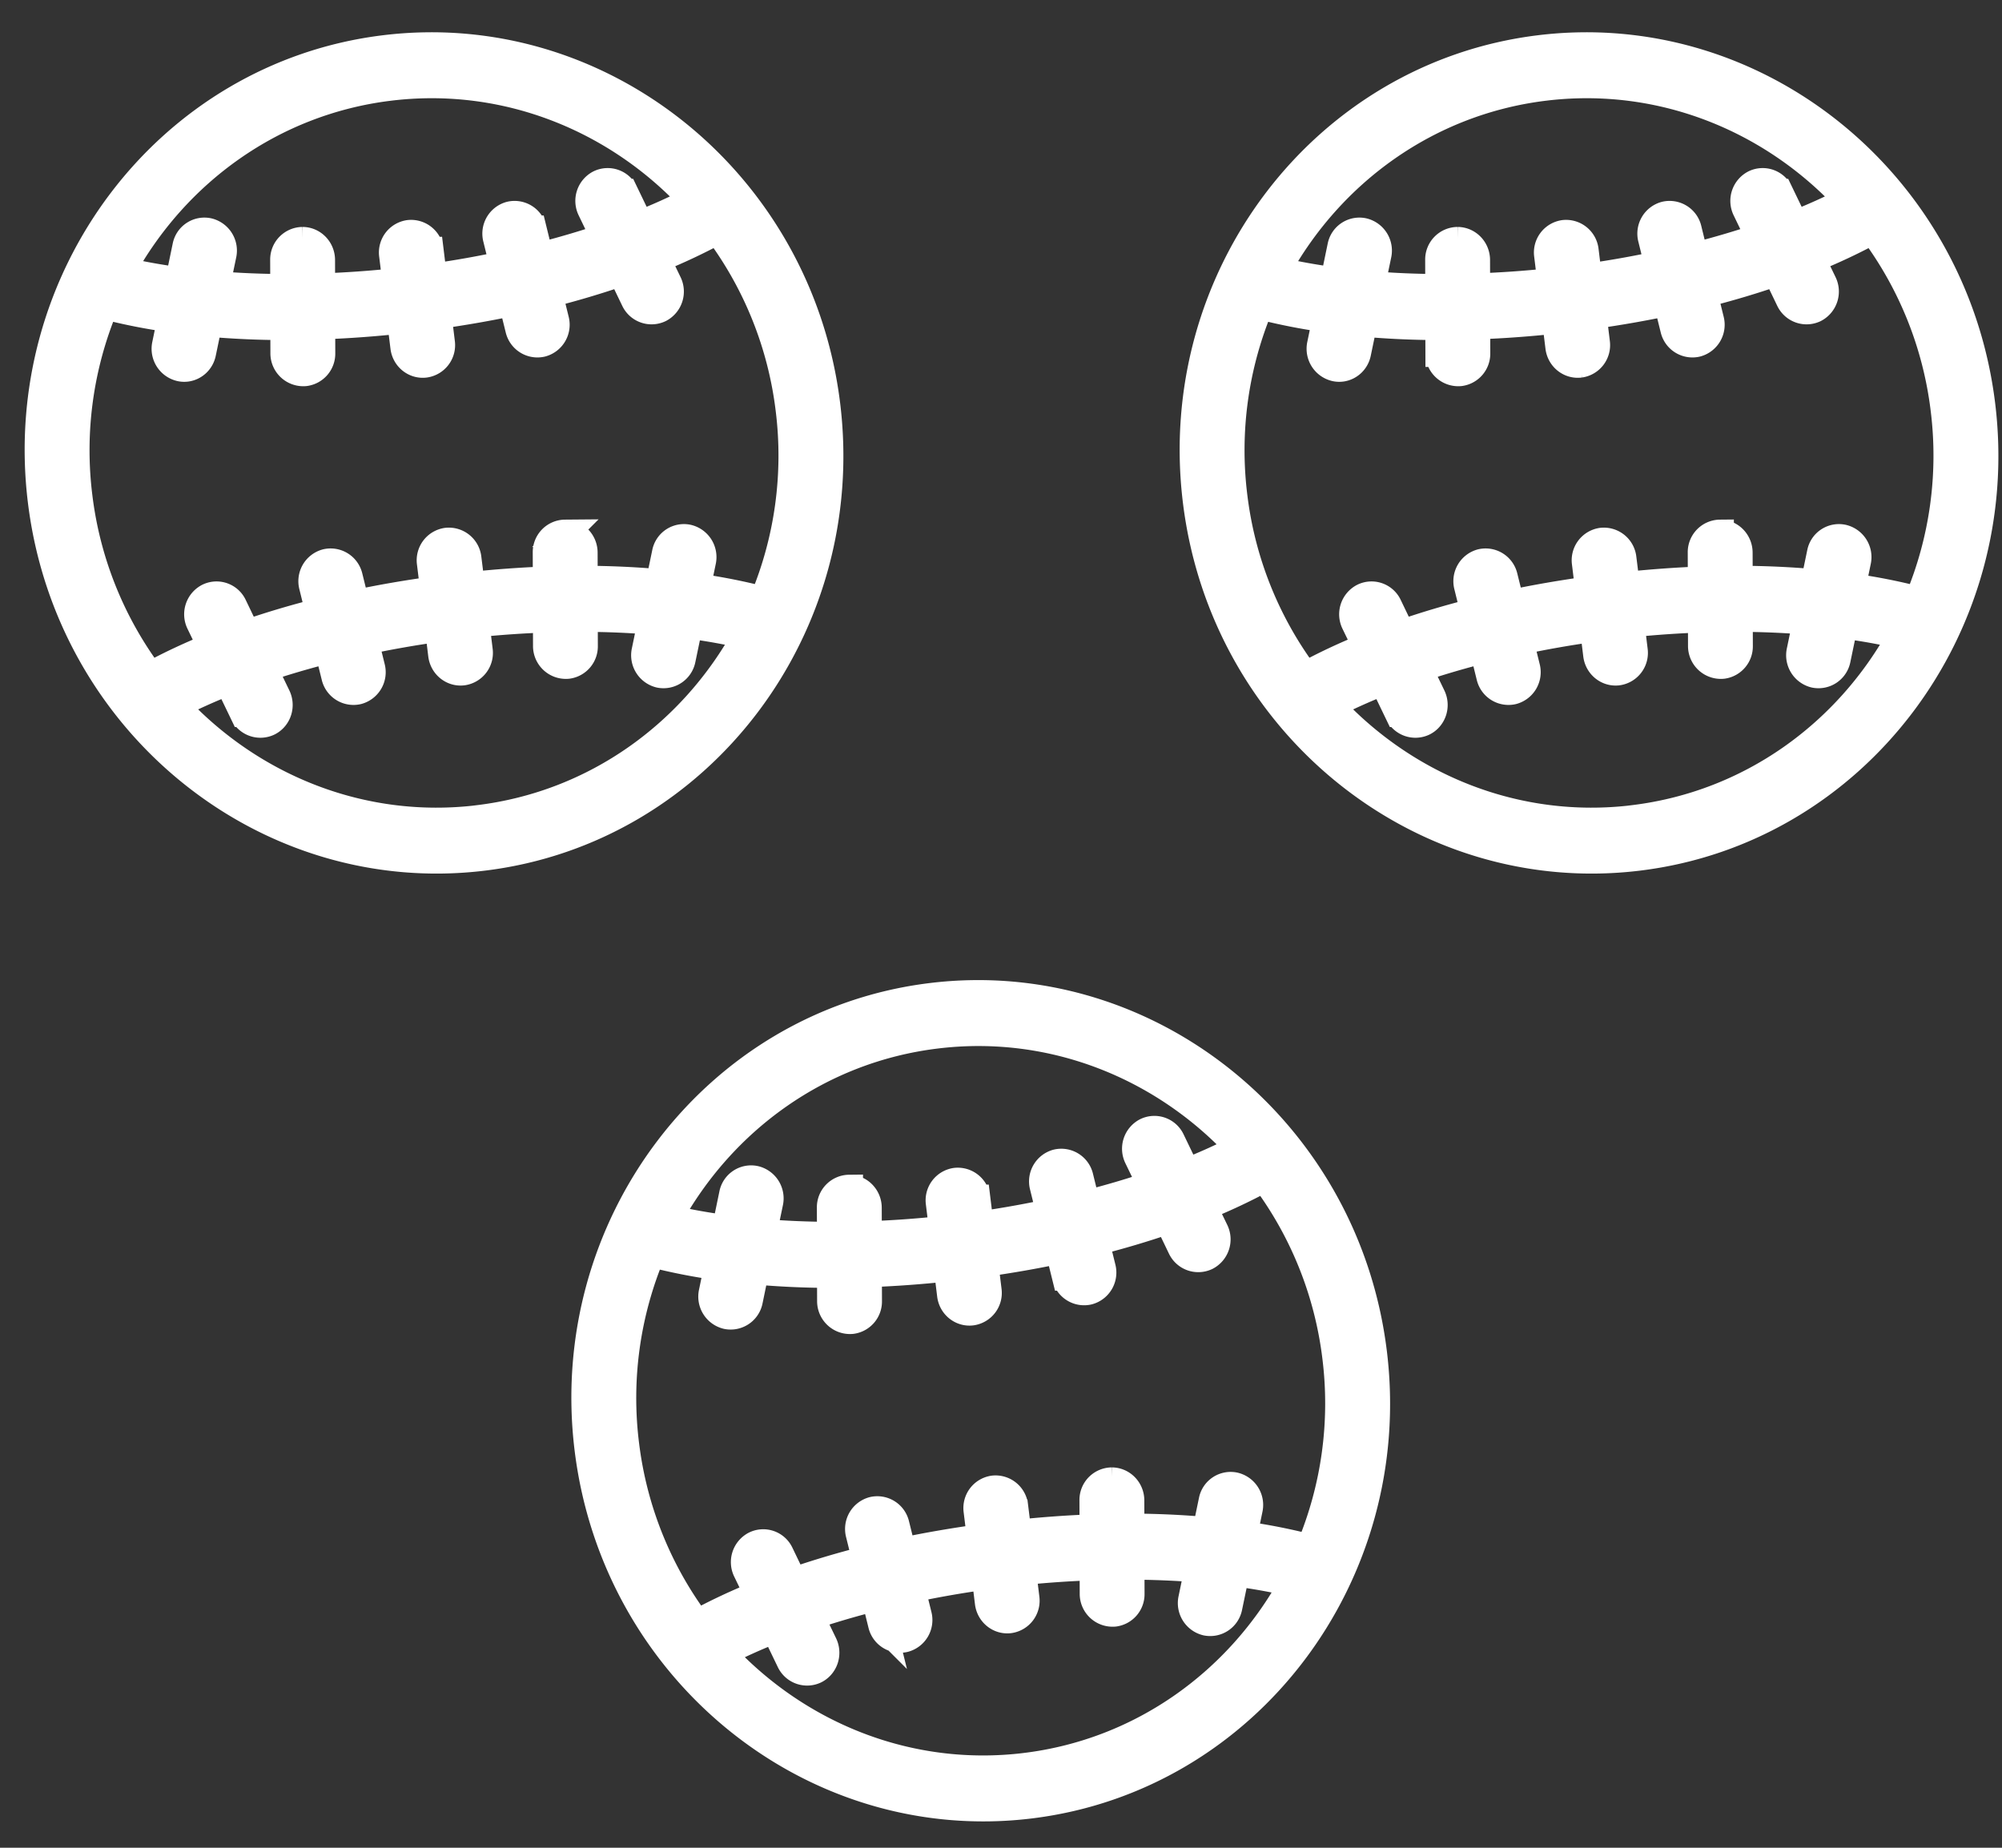 <svg xmlns="http://www.w3.org/2000/svg" width="52" height="48" viewBox="0 0 52 48">
    <rect x="0" y="0" width="52" height="48" fill="#333333" stroke="none"/>
    <g fill="#fff" fill-rule="nonzero" stroke="#fff" stroke-width=".713">
        <path d="M24.185 25.892c-5.622.69-9.617 5.96-8.906 11.747.71 5.788 5.862 9.935 11.483 9.245 5.621-.69 9.616-5.96 8.906-11.748-.71-5.787-5.862-9.934-11.483-9.244zm.122.993c3.035-.373 5.92.813 7.89 2.943a14.9 14.9 0 0 1-1.377.622l-.398-.826a.483.483 0 0 0-.651-.23.504.504 0 0 0-.219.669l.349.723c-.537.181-1.1.348-1.685.495l-.173-.704a.49.49 0 0 0-.591-.366.497.497 0 0 0-.351.605l.169.685c-.593.126-1.2.235-1.818.323l-.085-.694a.493.493 0 0 0-.543-.437.493.493 0 0 0-.421.555l.085.695c-.654.07-1.303.116-1.94.138l-.002-.706c0-.276-.219-.5-.487-.502a.49.49 0 0 0-.485.498l.002.726a22.682 22.682 0 0 1-1.754-.073l.164-.787a.504.504 0 0 0-.374-.596.483.483 0 0 0-.577.38l-.186.899c-.524-.07-1.022-.16-1.486-.27 1.396-2.544 3.908-4.393 6.944-4.765zm-7.383 5.676a15.4 15.4 0 0 0 1.721.34l-.14.675a.504.504 0 0 0 .374.596.488.488 0 0 0 .577-.38l.161-.78c.63.056 1.285.087 1.961.088l.002.697a.497.497 0 0 0 .548.499.491.491 0 0 0 .424-.494l-.002-.72a28.519 28.519 0 0 0 2.059-.15l.087.707c.033.274.276.47.543.437a.493.493 0 0 0 .421-.555l-.087-.71a28.381 28.381 0 0 0 1.936-.338l.173.699a.49.49 0 0 0 .59.366.497.497 0 0 0 .352-.605l-.167-.677a22.812 22.812 0 0 0 1.882-.56l.345.717a.487.487 0 0 0 .651.23.504.504 0 0 0 .22-.67l-.3-.62a15.4 15.4 0 0 0 1.587-.746 9.726 9.726 0 0 1 1.86 4.648 9.729 9.729 0 0 1-.68 4.96 15.4 15.4 0 0 0-1.72-.34l.14-.676a.504.504 0 0 0-.375-.595.482.482 0 0 0-.576.38l-.162.78a22.946 22.946 0 0 0-1.961-.088l-.002-.698c0-.276-.218-.5-.487-.502a.489.489 0 0 0-.485.498l.002.72c-.641.023-1.297.071-1.96.14l-.088-.71a.493.493 0 0 0-.543-.437.493.493 0 0 0-.421.556l.087.708c-.695.096-1.376.212-2.034.352l-.173-.7a.49.49 0 0 0-.59-.365.498.498 0 0 0-.352.605l.167.677c-.656.165-1.284.354-1.882.56l-.345-.717a.482.482 0 0 0-.652-.23.504.504 0 0 0-.218.669l.3.621c-.57.23-1.099.48-1.588.746a9.735 9.735 0 0 1-1.86-4.648 9.73 9.73 0 0 1 .68-4.96zm9.716 13.33c-3.036.373-5.92-.814-7.89-2.943.424-.22.886-.428 1.376-.622l.398.826a.487.487 0 0 0 .652.23c.24-.122.338-.421.219-.67l-.349-.723c.536-.18 1.1-.347 1.684-.494l.174.704a.491.491 0 0 0 .59.366.498.498 0 0 0 .352-.606l-.169-.685a26.95 26.95 0 0 1 1.916-.335l.085.695c.034.274.277.47.543.437a.493.493 0 0 0 .421-.556l-.085-.694a27.223 27.223 0 0 1 1.842-.126l.002.705a.497.497 0 0 0 .547.499.49.49 0 0 0 .424-.494l-.002-.726c.604.002 1.19.027 1.754.072l-.163.787a.504.504 0 0 0 .374.596.487.487 0 0 0 .576-.38l.187-.899c.523.07 1.022.16 1.486.27-1.396 2.544-3.908 4.393-6.944 4.766zM9.985 1.27C4.363 1.96.368 7.23 1.079 13.018c.71 5.787 5.862 9.934 11.483 9.244 5.621-.69 9.616-5.96 8.906-11.748C20.758 4.727 15.606.58 9.985 1.27zm.122.993c3.035-.373 5.92.813 7.89 2.943a14.9 14.9 0 0 1-1.377.622l-.398-.826a.483.483 0 0 0-.651-.23.504.504 0 0 0-.219.669l.349.724c-.537.18-1.1.347-1.685.495l-.173-.705a.49.49 0 0 0-.591-.366.497.497 0 0 0-.351.605l.169.685c-.593.127-1.2.235-1.818.323l-.085-.694a.493.493 0 0 0-.543-.437.493.493 0 0 0-.421.556l.085.695c-.654.07-1.303.115-1.94.137l-.002-.705c0-.276-.219-.501-.487-.502a.49.49 0 0 0-.485.497l.002.726a22.682 22.682 0 0 1-1.754-.073l.164-.786a.504.504 0 0 0-.374-.596.483.483 0 0 0-.577.38l-.186.898c-.524-.07-1.022-.16-1.486-.27 1.396-2.543 3.908-4.392 6.944-4.765zM2.724 7.94a15.4 15.4 0 0 0 1.721.339l-.14.676a.504.504 0 0 0 .374.595c.055.013.11.015.162.009.2-.025.37-.176.414-.389l.162-.78c.63.056 1.285.087 1.961.088l.002.698a.497.497 0 0 0 .548.498.491.491 0 0 0 .424-.494l-.002-.72a28.519 28.519 0 0 0 2.059-.15l.087.707c.033.275.276.47.543.437a.493.493 0 0 0 .421-.555l-.087-.71a28.381 28.381 0 0 0 1.936-.338l.173.7a.49.49 0 0 0 .59.365.497.497 0 0 0 .352-.605l-.167-.677a22.812 22.812 0 0 0 1.882-.56l.345.717a.487.487 0 0 0 .651.23.504.504 0 0 0 .22-.669l-.3-.621a15.4 15.4 0 0 0 1.587-.746 9.726 9.726 0 0 1 1.86 4.648 9.729 9.729 0 0 1-.68 4.96 15.4 15.4 0 0 0-1.72-.34l.14-.675a.504.504 0 0 0-.375-.596.482.482 0 0 0-.576.38l-.162.78a22.946 22.946 0 0 0-1.961-.088l-.002-.697c0-.276-.218-.501-.487-.502a.489.489 0 0 0-.485.497l.002.72c-.641.023-1.297.072-1.96.14l-.088-.71a.493.493 0 0 0-.543-.436.493.493 0 0 0-.421.555l.087.708c-.695.096-1.376.212-2.034.353l-.173-.7a.49.49 0 0 0-.59-.365.498.498 0 0 0-.352.605l.167.677c-.656.165-1.284.353-1.882.56l-.345-.718a.482.482 0 0 0-.652-.23.504.504 0 0 0-.218.67l.3.62c-.57.23-1.099.48-1.588.746a9.735 9.735 0 0 1-1.86-4.648 9.73 9.73 0 0 1 .68-4.96zm9.716 13.33c-3.036.372-5.92-.814-7.89-2.944.424-.22.886-.427 1.376-.622l.398.826a.487.487 0 0 0 .652.23c.24-.121.338-.42.219-.669l-.349-.723c.536-.181 1.1-.347 1.684-.495l.174.705a.491.491 0 0 0 .59.365.498.498 0 0 0 .352-.605l-.169-.685a26.95 26.95 0 0 1 1.916-.336l.085.695c.034.274.277.47.543.437a.493.493 0 0 0 .421-.555l-.085-.694a27.223 27.223 0 0 1 1.842-.127l.002.706a.497.497 0 0 0 .547.498.49.49 0 0 0 .424-.493l-.002-.727c.604.002 1.19.027 1.754.073l-.163.786a.504.504 0 0 0 .374.596.487.487 0 0 0 .576-.38l.187-.898c.523.07 1.022.16 1.486.27-1.396 2.544-3.908 4.393-6.944 4.765zM39.985 1.27c-5.622.69-9.617 5.96-8.906 11.748.71 5.787 5.862 9.934 11.483 9.244 5.621-.69 9.616-5.96 8.906-11.748-.71-5.787-5.862-9.934-11.483-9.244zm.122.993c3.035-.373 5.92.813 7.89 2.943a14.9 14.9 0 0 1-1.377.622l-.398-.826a.483.483 0 0 0-.651-.23.504.504 0 0 0-.219.669l.349.724c-.537.18-1.1.347-1.685.495l-.173-.705a.49.49 0 0 0-.591-.366.497.497 0 0 0-.351.605l.169.685c-.593.127-1.2.235-1.818.323l-.085-.694a.493.493 0 0 0-.543-.437.493.493 0 0 0-.421.556l.085.695c-.654.07-1.303.115-1.94.137l-.002-.705c0-.276-.219-.501-.487-.502a.49.49 0 0 0-.485.497l.002.726a22.682 22.682 0 0 1-1.754-.073l.164-.786a.504.504 0 0 0-.374-.596.483.483 0 0 0-.577.38l-.186.898c-.524-.07-1.022-.16-1.486-.27 1.396-2.543 3.908-4.392 6.944-4.765zM32.724 7.94a15.4 15.4 0 0 0 1.721.339l-.14.676a.504.504 0 0 0 .374.595c.055.013.11.015.162.009.2-.025.37-.176.414-.389l.162-.78c.63.056 1.285.087 1.961.088l.002.698a.497.497 0 0 0 .548.498.491.491 0 0 0 .424-.494l-.002-.72a28.519 28.519 0 0 0 2.059-.15l.087.707c.033.275.276.47.543.437a.493.493 0 0 0 .421-.555l-.087-.71a28.381 28.381 0 0 0 1.936-.338l.173.7a.49.49 0 0 0 .59.365.497.497 0 0 0 .352-.605l-.167-.677a22.812 22.812 0 0 0 1.882-.56l.345.717a.487.487 0 0 0 .651.23.504.504 0 0 0 .22-.669l-.3-.621a15.4 15.4 0 0 0 1.587-.746 9.726 9.726 0 0 1 1.86 4.648 9.729 9.729 0 0 1-.68 4.96 15.4 15.4 0 0 0-1.72-.34l.14-.675a.504.504 0 0 0-.375-.596.482.482 0 0 0-.576.38l-.162.78a22.946 22.946 0 0 0-1.961-.088l-.002-.697c0-.276-.218-.501-.487-.502a.489.489 0 0 0-.485.497l.002.72c-.641.023-1.297.072-1.96.14l-.088-.71a.493.493 0 0 0-.543-.436.493.493 0 0 0-.421.555l.087.708c-.695.096-1.376.212-2.034.353l-.173-.7a.49.49 0 0 0-.59-.365.498.498 0 0 0-.352.605l.167.677c-.656.165-1.284.353-1.882.56l-.345-.718a.482.482 0 0 0-.652-.23.504.504 0 0 0-.218.67l.3.62c-.57.23-1.099.48-1.588.746a9.735 9.735 0 0 1-1.86-4.648 9.73 9.73 0 0 1 .68-4.96zm9.716 13.33c-3.036.372-5.92-.814-7.89-2.944.424-.22.886-.427 1.376-.622l.398.826a.487.487 0 0 0 .652.23c.24-.121.338-.42.219-.669l-.349-.723c.536-.181 1.1-.347 1.684-.495l.174.705a.491.491 0 0 0 .59.365.498.498 0 0 0 .352-.605l-.169-.685a26.95 26.95 0 0 1 1.916-.336l.085.695c.034.274.277.47.543.437a.493.493 0 0 0 .421-.555l-.085-.694a27.223 27.223 0 0 1 1.842-.127l.002.706a.497.497 0 0 0 .547.498.49.49 0 0 0 .424-.493l-.002-.727c.604.002 1.19.027 1.754.073l-.163.786a.504.504 0 0 0 .374.596.487.487 0 0 0 .576-.38l.187-.898c.523.07 1.022.16 1.486.27-1.396 2.544-3.908 4.393-6.944 4.765z"/>
    </g>
</svg>
